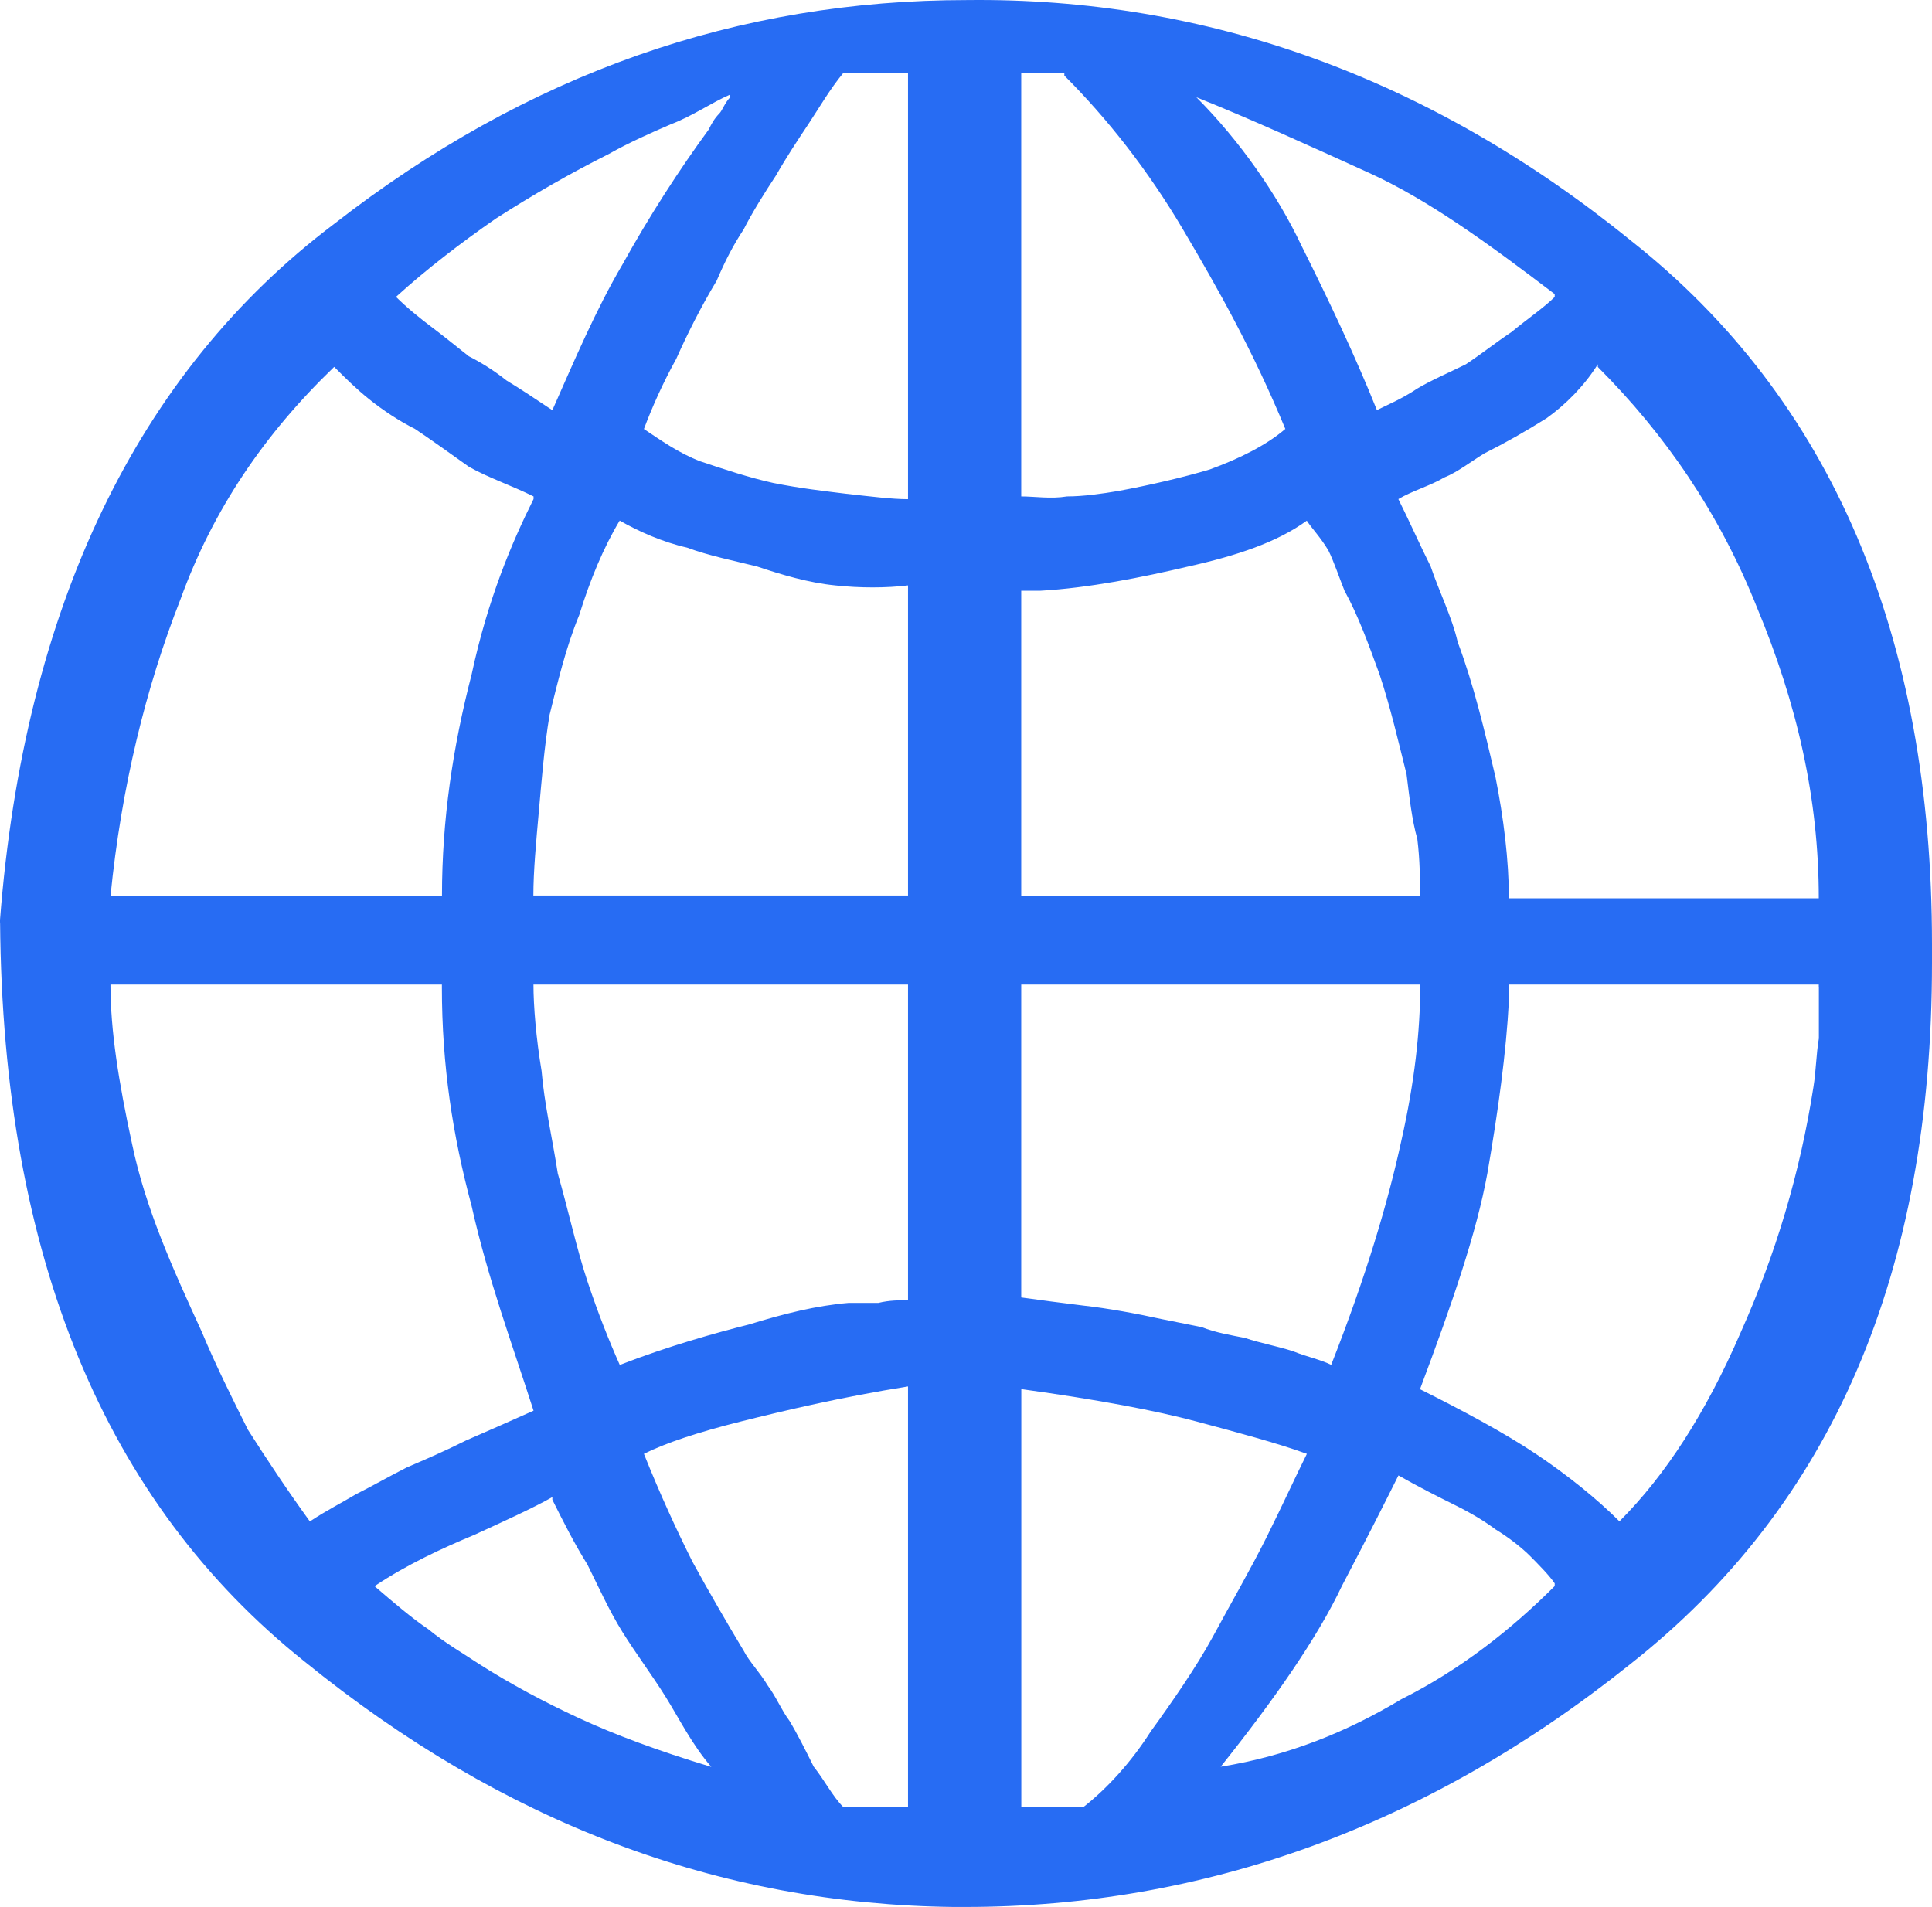 <svg width="234" height="231" viewBox="0 0 234 231" fill="none" xmlns="http://www.w3.org/2000/svg">
<path d="M0 111.751V111.426C2.935 73.527 16.646 45.1 40.467 27.128C63.964 8.832 89.425 0.008 117.162 0.008C146.204 -0.316 173.294 9.48 197.449 29.083C221.928 48.362 234 77.113 234 114.354V116.643C234 154.219 221.928 182.311 197.449 201.59C172.97 221.193 145.881 231 116.838 231H115.533C87.138 230.676 61.03 220.869 36.885 201.266C12.73 181.987 0.334 152.253 0.01 111.74L0 111.751ZM109.977 60.458V8.832H102.145C100.515 10.797 99.21 13.076 97.905 15.042C96.599 17.008 95.294 18.963 93.989 21.252C92.683 23.218 91.054 25.832 90.072 27.787C88.767 29.752 87.785 31.707 86.804 33.997C84.84 37.269 83.211 40.531 81.906 43.469C80.277 46.407 78.971 49.355 77.99 51.969C79.953 53.276 82.23 54.907 84.84 55.89C87.775 56.872 90.72 57.855 93.654 58.503C96.923 59.162 99.858 59.486 102.468 59.81C105.403 60.134 108.014 60.469 109.977 60.469V60.458ZM123.689 8.842V60.134C125.318 60.134 127.281 60.458 129.234 60.134C131.197 60.134 133.474 59.81 135.437 59.476C139.03 58.817 143.27 57.845 146.538 56.862C150.131 55.555 153.389 53.924 155.676 51.959C151.76 42.486 147.52 34.969 143.27 27.776C139.019 20.583 134.132 14.383 128.91 9.156V8.832H123.689V8.842ZM88.443 11.78V11.456C86.156 12.439 83.869 14.07 81.258 15.053C78.971 16.035 76.037 17.342 73.75 18.649C69.175 20.939 64.612 23.552 60.038 26.49C55.798 29.428 51.547 32.7 47.965 35.962C49.271 37.269 50.9 38.576 52.205 39.559C53.511 40.542 55.14 41.849 56.779 43.156C58.085 43.814 59.714 44.786 61.354 46.093C62.983 47.076 64.946 48.383 66.899 49.69C69.51 43.804 72.121 37.604 75.389 32.042C78.658 26.156 82.24 20.604 85.832 15.701C86.156 15.042 86.49 14.394 87.138 13.735C87.462 13.411 87.796 12.439 88.443 11.78ZM188.301 35.952V35.628C180.145 29.418 172.96 24.19 165.785 20.928C158.611 17.666 151.426 14.394 144.899 11.78C150.12 17.008 154.695 23.542 157.629 29.752C160.898 36.286 164.156 43.145 166.767 49.679C168.072 49.021 169.701 48.373 171.665 47.066C173.294 46.083 175.581 45.1 177.544 44.128C179.508 42.821 181.137 41.514 183.09 40.207C185.053 38.576 187.006 37.269 188.311 35.962L188.301 35.952ZM182.755 108.813H220.288C220.288 96.727 217.677 85.289 212.779 73.527C208.205 62.089 201.678 52.617 193.522 44.452V44.128C191.893 46.742 189.606 49.031 187.319 50.662C184.708 52.293 182.421 53.6 179.81 54.907C178.181 55.89 176.542 57.197 174.913 57.845C173.283 58.828 170.996 59.476 169.367 60.458C170.673 63.072 171.978 66.01 173.283 68.624C174.265 71.562 175.894 74.834 176.552 77.772C178.515 82.999 179.821 88.551 181.126 94.113C182.108 99.016 182.755 104.244 182.755 108.813ZM64.622 60.458V60.134C62.011 58.828 59.077 57.845 56.79 56.538C54.503 54.907 52.216 53.265 50.263 51.959C48.3 50.976 46.347 49.669 44.718 48.362C43.089 47.055 41.783 45.748 40.478 44.441C31.987 52.607 25.795 61.755 21.878 72.544C17.639 83.323 14.694 95.42 13.388 108.489H53.532C53.532 99.341 54.837 90.516 57.124 81.692C59.087 72.544 62.011 65.686 64.622 60.458ZM109.977 108.489V70.913C107.366 71.237 104.097 71.237 101.163 70.913C97.894 70.589 94.636 69.607 91.701 68.624C89.091 67.965 85.822 67.317 83.211 66.334C80.277 65.675 77.332 64.369 75.055 63.062C73.092 66.334 71.463 70.255 70.157 74.499C68.528 78.42 67.546 82.665 66.565 86.585C65.907 90.506 65.583 94.751 65.259 98.347C64.936 101.944 64.601 105.54 64.601 108.478H109.967L109.977 108.489ZM123.689 71.572V108.489H171.988C171.988 106.523 171.988 104.244 171.665 101.63C171.007 99.341 170.683 96.403 170.359 93.789C169.378 89.868 168.396 85.624 167.091 81.703C165.785 78.106 164.48 74.51 162.851 71.572C162.193 69.941 161.545 67.976 160.887 66.669C159.906 65.038 158.924 64.055 158.277 63.072C154.684 65.686 149.786 67.317 143.917 68.624C138.372 69.931 131.845 71.237 125.965 71.562H123.678L123.689 71.572ZM53.521 119.268H13.378C13.378 124.819 14.359 131.03 15.989 138.547C17.618 146.388 20.886 153.581 24.479 161.422C26.108 165.343 28.071 169.263 30.024 173.184C32.311 176.78 34.922 180.701 37.533 184.298C39.496 182.991 41.449 182.008 43.078 181.025C45.041 180.042 47.318 178.736 49.281 177.753C51.568 176.77 53.855 175.787 56.466 174.48C58.753 173.498 61.688 172.191 64.622 170.884C62.011 162.719 59.077 154.877 57.114 146.053C54.827 137.553 53.521 129.064 53.521 119.592V119.268ZM109.977 157.491V119.268H64.612C64.612 121.881 64.936 125.802 65.594 129.723C65.917 133.643 66.899 137.888 67.557 142.143C68.862 146.722 69.844 151.291 71.149 155.212C72.455 159.132 73.76 162.405 75.066 165.343C80.945 163.053 86.814 161.422 90.73 160.439C94.97 159.132 98.886 158.15 102.803 157.826H106.395C107.7 157.502 109.006 157.502 109.987 157.502L109.977 157.491ZM123.689 119.268V157.167C125.976 157.491 128.587 157.826 131.197 158.15C134.132 158.474 137.724 159.132 140.659 159.781L145.557 160.763C147.186 161.422 149.149 161.746 150.778 162.07C152.742 162.729 154.695 163.053 156.658 163.701C158.287 164.36 159.927 164.684 161.232 165.332C165.472 154.553 168.083 145.729 169.722 138.212C171.351 131.019 172.009 124.819 172.009 119.592V119.268H123.71H123.689ZM220.288 119.592V119.268H182.755V121.233C182.432 127.443 181.45 134.626 180.145 142.143C178.839 149.336 175.905 157.826 171.988 168.281C177.21 170.894 182.108 173.508 186.024 176.122C189.94 178.736 193.533 181.673 196.144 184.287C201.689 178.736 206.587 171.218 210.827 161.412C215.067 151.939 218.012 142.133 219.641 131.678C219.964 129.712 219.964 127.757 220.299 125.792V119.581L220.288 119.592ZM109.977 218.914V167.946C101.821 169.253 94.96 170.884 89.738 172.191C84.516 173.498 80.6 174.805 77.99 176.111C79.953 181.015 81.906 185.259 83.869 189.18C85.832 192.777 88.109 196.697 90.072 199.959C90.73 201.266 92.036 202.573 93.007 204.204C93.989 205.511 94.636 207.142 95.618 208.449C96.599 210.08 97.581 212.045 98.552 214C99.858 215.631 100.839 217.597 102.145 218.904L109.977 218.914ZM123.689 218.914H131.197C134.132 216.624 137.077 213.362 139.354 209.766C141.964 206.169 144.899 201.925 146.862 198.328C149.149 194.083 151.436 190.163 153.389 186.242C155.342 182.322 156.982 178.725 158.287 176.111C154.695 174.805 149.797 173.498 144.909 172.191C140.022 170.884 133.161 169.577 123.699 168.27V218.914H123.689ZM188.301 192.128V191.804C187.643 190.822 186.337 189.515 185.366 188.532C184.395 187.549 182.755 186.242 181.126 185.259C179.821 184.277 178.192 183.294 176.228 182.322C174.265 181.349 171.654 180.032 169.378 178.725C168.072 181.339 165.785 185.918 162.527 192.118C159.592 198.328 154.371 205.845 147.844 214.011C156 212.704 163.185 209.766 169.712 205.845C176.897 202.249 183.09 197.345 188.311 192.118L188.301 192.128ZM66.899 181.673V181.349C64.612 182.656 61.019 184.287 57.437 185.929C53.521 187.56 49.281 189.525 45.365 192.139C47.652 194.104 49.939 196.059 51.892 197.366C53.855 198.997 56.132 200.304 58.095 201.611C61.688 203.901 65.928 206.19 70.168 208.145C74.407 210.1 79.629 212.066 86.156 214.032C83.869 211.418 82.24 208.145 80.611 205.532C78.982 202.918 77.018 200.304 75.389 197.69C73.76 195.077 72.455 192.139 71.149 189.525C69.52 186.911 68.215 184.298 66.909 181.684L66.899 181.673Z" fill="#276CF3"/>
</svg>
